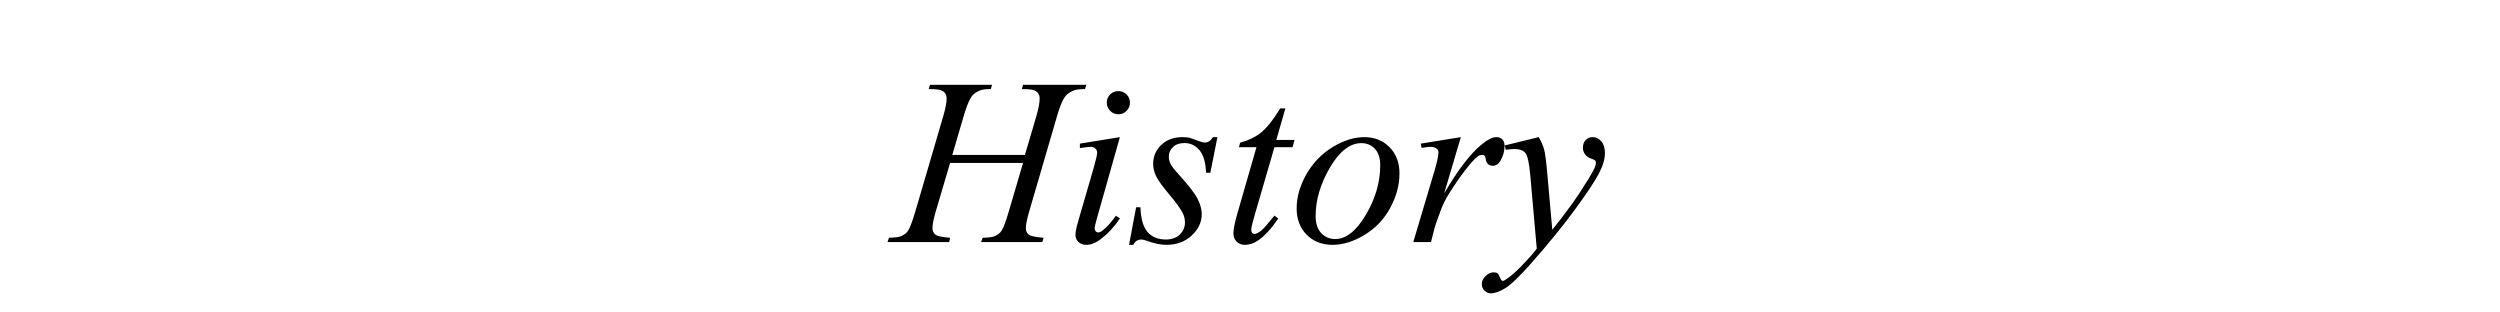 <svg version="1.1" viewBox="0.0 0.0 800.0 100.0" fill="none" stroke="none" stroke-linecap="square" stroke-miterlimit="10" xmlns:xlink="http://www.w3.org/1999/xlink" xmlns="http://www.w3.org/2000/svg"><clipPath id="p.0"><path d="m0 0l800.0 0l0 100.0l-800.0 0l0 -100.0z" clip-rule="nonzero"/></clipPath><g clip-path="url(#p.0)"><path fill="#000000" fill-opacity="0.0" d="m0 0l800.0 0l0 100.0l-800.0 0z" fill-rule="evenodd"/><path fill="#000000" fill-opacity="0.0" d="m0 6.283l800.0 0l0 87.433l-800.0 0z" fill-rule="evenodd"/><path fill="#000000" d="m304.734 49.585l23.234 0l3.672 -12.422q1.047 -3.641 1.047 -5.641q0 -0.969 -0.469 -1.656q-0.469 -0.688 -1.438 -1.016q-0.953 -0.344 -3.781 -0.344l0.375 -1.375l20.266 0l-0.453 1.375q-2.547 -0.031 -3.812 0.531q-1.781 0.766 -2.641 2.0q-1.219 1.734 -2.484 6.125l-8.875 30.391q-1.109 3.781 -1.109 5.422q0 1.406 0.984 2.125q0.984 0.719 4.703 0.984l-0.422 1.375l-19.594 0l0.531 -1.375q2.891 -0.078 3.859 -0.516q1.484 -0.672 2.141 -1.703q0.969 -1.453 2.375 -6.312l4.531 -15.406l-23.344 0l-4.562 15.406q-1.078 3.703 -1.078 5.422q0 1.406 0.969 2.125q0.969 0.719 4.672 0.984l-0.297 1.375l-19.734 0l0.484 -1.375q2.922 -0.078 3.891 -0.516q1.484 -0.672 2.188 -1.703q0.969 -1.531 2.375 -6.312l8.906 -30.391q1.078 -3.719 1.078 -5.641q0 -0.969 -0.469 -1.656q-0.453 -0.688 -1.438 -1.016q-0.984 -0.344 -3.844 -0.344l0.438 -1.375l19.859 0l-0.406 1.375q-2.484 -0.031 -3.672 0.531q-1.75 0.734 -2.562 1.953q-1.109 1.641 -2.453 6.172l-3.641 12.422zm53.15 -20.438q1.562 0 2.625 1.078q1.078 1.062 1.078 2.625q0 1.531 -1.094 2.625q-1.094 1.094 -2.609 1.094q-1.531 0 -2.625 -1.094q-1.094 -1.094 -1.094 -2.625q0 -1.563 1.078 -2.625q1.078 -1.078 2.641 -1.078zm0.484 14.734l-7.359 26q-0.734 2.641 -0.734 3.156q0 0.594 0.344 0.969q0.359 0.375 0.844 0.375q0.562 0 1.328 -0.594q2.125 -1.672 4.281 -4.75l1.297 0.844q-2.531 3.859 -5.938 6.5q-2.531 1.969 -4.828 1.969q-1.516 0 -2.484 -0.906q-0.969 -0.906 -0.969 -2.281q0 -1.375 0.922 -4.562l4.828 -16.625q1.188 -4.094 1.188 -5.125q0 -0.812 -0.578 -1.328q-0.562 -0.531 -1.578 -0.531q-0.812 0 -3.375 0.406l0 -1.438l12.812 -2.078zm31.209 0l-2.266 11.391l-1.375 0q-0.188 -4.984 -2.125 -7.234q-1.922 -2.266 -4.781 -2.266q-2.297 0 -3.656 1.266q-1.344 1.25 -1.344 3.031q0 1.234 0.531 2.344q0.531 1.109 2.359 3.109q4.828 5.281 6.234 7.953q1.406 2.672 1.406 5.047q0 3.859 -3.219 6.844q-3.203 2.984 -8.094 2.984q-2.672 0 -6.172 -1.266q-1.219 -0.438 -1.891 -0.438q-1.672 0 -2.516 1.703l-1.375 0l2.266 -12.031l1.375 0q0.219 5.641 2.328 7.984q2.125 2.344 5.797 2.344q2.812 0 4.469 -1.578q1.656 -1.578 1.656 -3.875q0 -1.484 -0.594 -2.75q-1.047 -2.234 -4.375 -6.156q-3.312 -3.938 -4.266 -5.906q-0.938 -1.969 -0.938 -3.938q0 -3.594 2.609 -6.078q2.625 -2.484 6.734 -2.484q1.188 0 2.156 0.172q0.516 0.125 2.422 0.844q1.922 0.719 2.547 0.719q1.609 0 2.672 -1.734l1.422 0zm21.748 -9.203l-2.906 10.094l5.828 0l-0.625 2.328l-5.797 0l-6.375 21.891q-1.047 3.531 -1.047 4.578q0 0.625 0.297 0.969q0.297 0.328 0.703 0.328q0.938 0 2.453 -1.297q0.891 -0.75 3.969 -4.578l1.234 0.938q-3.422 4.969 -6.469 7.016q-2.078 1.406 -4.188 1.406q-1.625 0 -2.672 -1.016q-1.031 -1.031 -1.031 -2.625q0 -2.0 1.188 -6.125l6.188 -21.484l-5.594 0l0.359 -1.438q4.094 -1.125 6.797 -3.328q2.703 -2.203 6.047 -7.656l1.641 0zm36.506 20.812q0 5.562 -2.953 11.016q-2.938 5.453 -8.219 8.656q-5.266 3.188 -10.234 3.188q-5.094 0 -8.297 -3.25q-3.203 -3.25 -3.203 -8.406q0 -5.453 3.125 -10.937q3.141 -5.5 8.391 -8.688q5.25 -3.188 10.156 -3.188q4.891 0 8.062 3.234q3.172 3.219 3.172 8.375zm-6.156 -2.562q0 -3.453 -1.688 -5.281q-1.688 -1.844 -4.359 -1.844q-5.453 0 -10.047 7.812q-4.578 7.812 -4.578 15.531q0 3.531 1.781 5.438q1.781 1.906 4.484 1.906q5.234 0 9.812 -7.766q4.594 -7.781 4.594 -15.797zm12.984 -6.969l12.812 -2.078l-5.344 18.031q6.484 -11.094 11.797 -15.516q3.0 -2.516 4.891 -2.516q1.234 0 1.938 0.719q0.703 0.719 0.703 2.094q0 2.453 -1.266 4.672q-0.891 1.672 -2.562 1.672q-0.844 0 -1.469 -0.547q-0.609 -0.562 -0.75 -1.719q-0.078 -0.703 -0.344 -0.922q-0.297 -0.297 -0.703 -0.297q-0.625 0 -1.188 0.297q-0.953 0.516 -2.922 2.891q-3.078 3.641 -6.688 9.422q-1.562 2.453 -2.672 5.531q-1.562 4.234 -1.781 5.094l-1.188 4.672l-5.672 0l6.859 -23.047q1.188 -4.0 1.188 -5.719q0 -0.656 -0.547 -1.109q-0.75 -0.594 -1.969 -0.594q-0.781 0 -2.859 0.328l-0.266 -1.359zm37.732 -2.078q1.266 2.141 1.75 4.016q0.484 1.875 0.969 7.375l1.625 18.25q2.234 -2.672 6.453 -8.453q2.047 -2.828 5.047 -7.687q1.828 -2.969 2.234 -4.156q0.219 -0.594 0.219 -1.219q0 -0.406 -0.266 -0.672q-0.25 -0.266 -1.344 -0.609q-1.094 -0.359 -1.828 -1.297q-0.719 -0.953 -0.719 -2.172q0 -1.531 0.891 -2.453q0.891 -0.922 2.234 -0.922q1.625 0 2.766 1.359q1.156 1.344 1.156 3.719q0 2.938 -2.0 6.703q-2.0 3.766 -7.719 11.562q-5.719 7.781 -13.844 16.984q-5.594 6.344 -8.312 8.0q-2.703 1.656 -4.641 1.656q-1.141 0 -2.016 -0.875q-0.875 -0.875 -0.875 -2.016q0 -1.453 1.203 -2.641q1.203 -1.188 2.625 -1.188q0.734 0 1.219 0.328q0.297 0.188 0.656 1.062q0.344 0.875 0.641 1.172q0.188 0.188 0.453 0.188q0.219 0 0.781 -0.375q2.031 -1.266 4.75 -4.016q3.562 -3.625 5.266 -5.938l-2.078 -23.516q-0.516 -5.828 -1.562 -7.094q-1.031 -1.266 -3.484 -1.266q-0.781 0 -2.781 0.219l-0.344 -1.359l10.875 -2.672z" fill-rule="nonzero"/></g></svg>